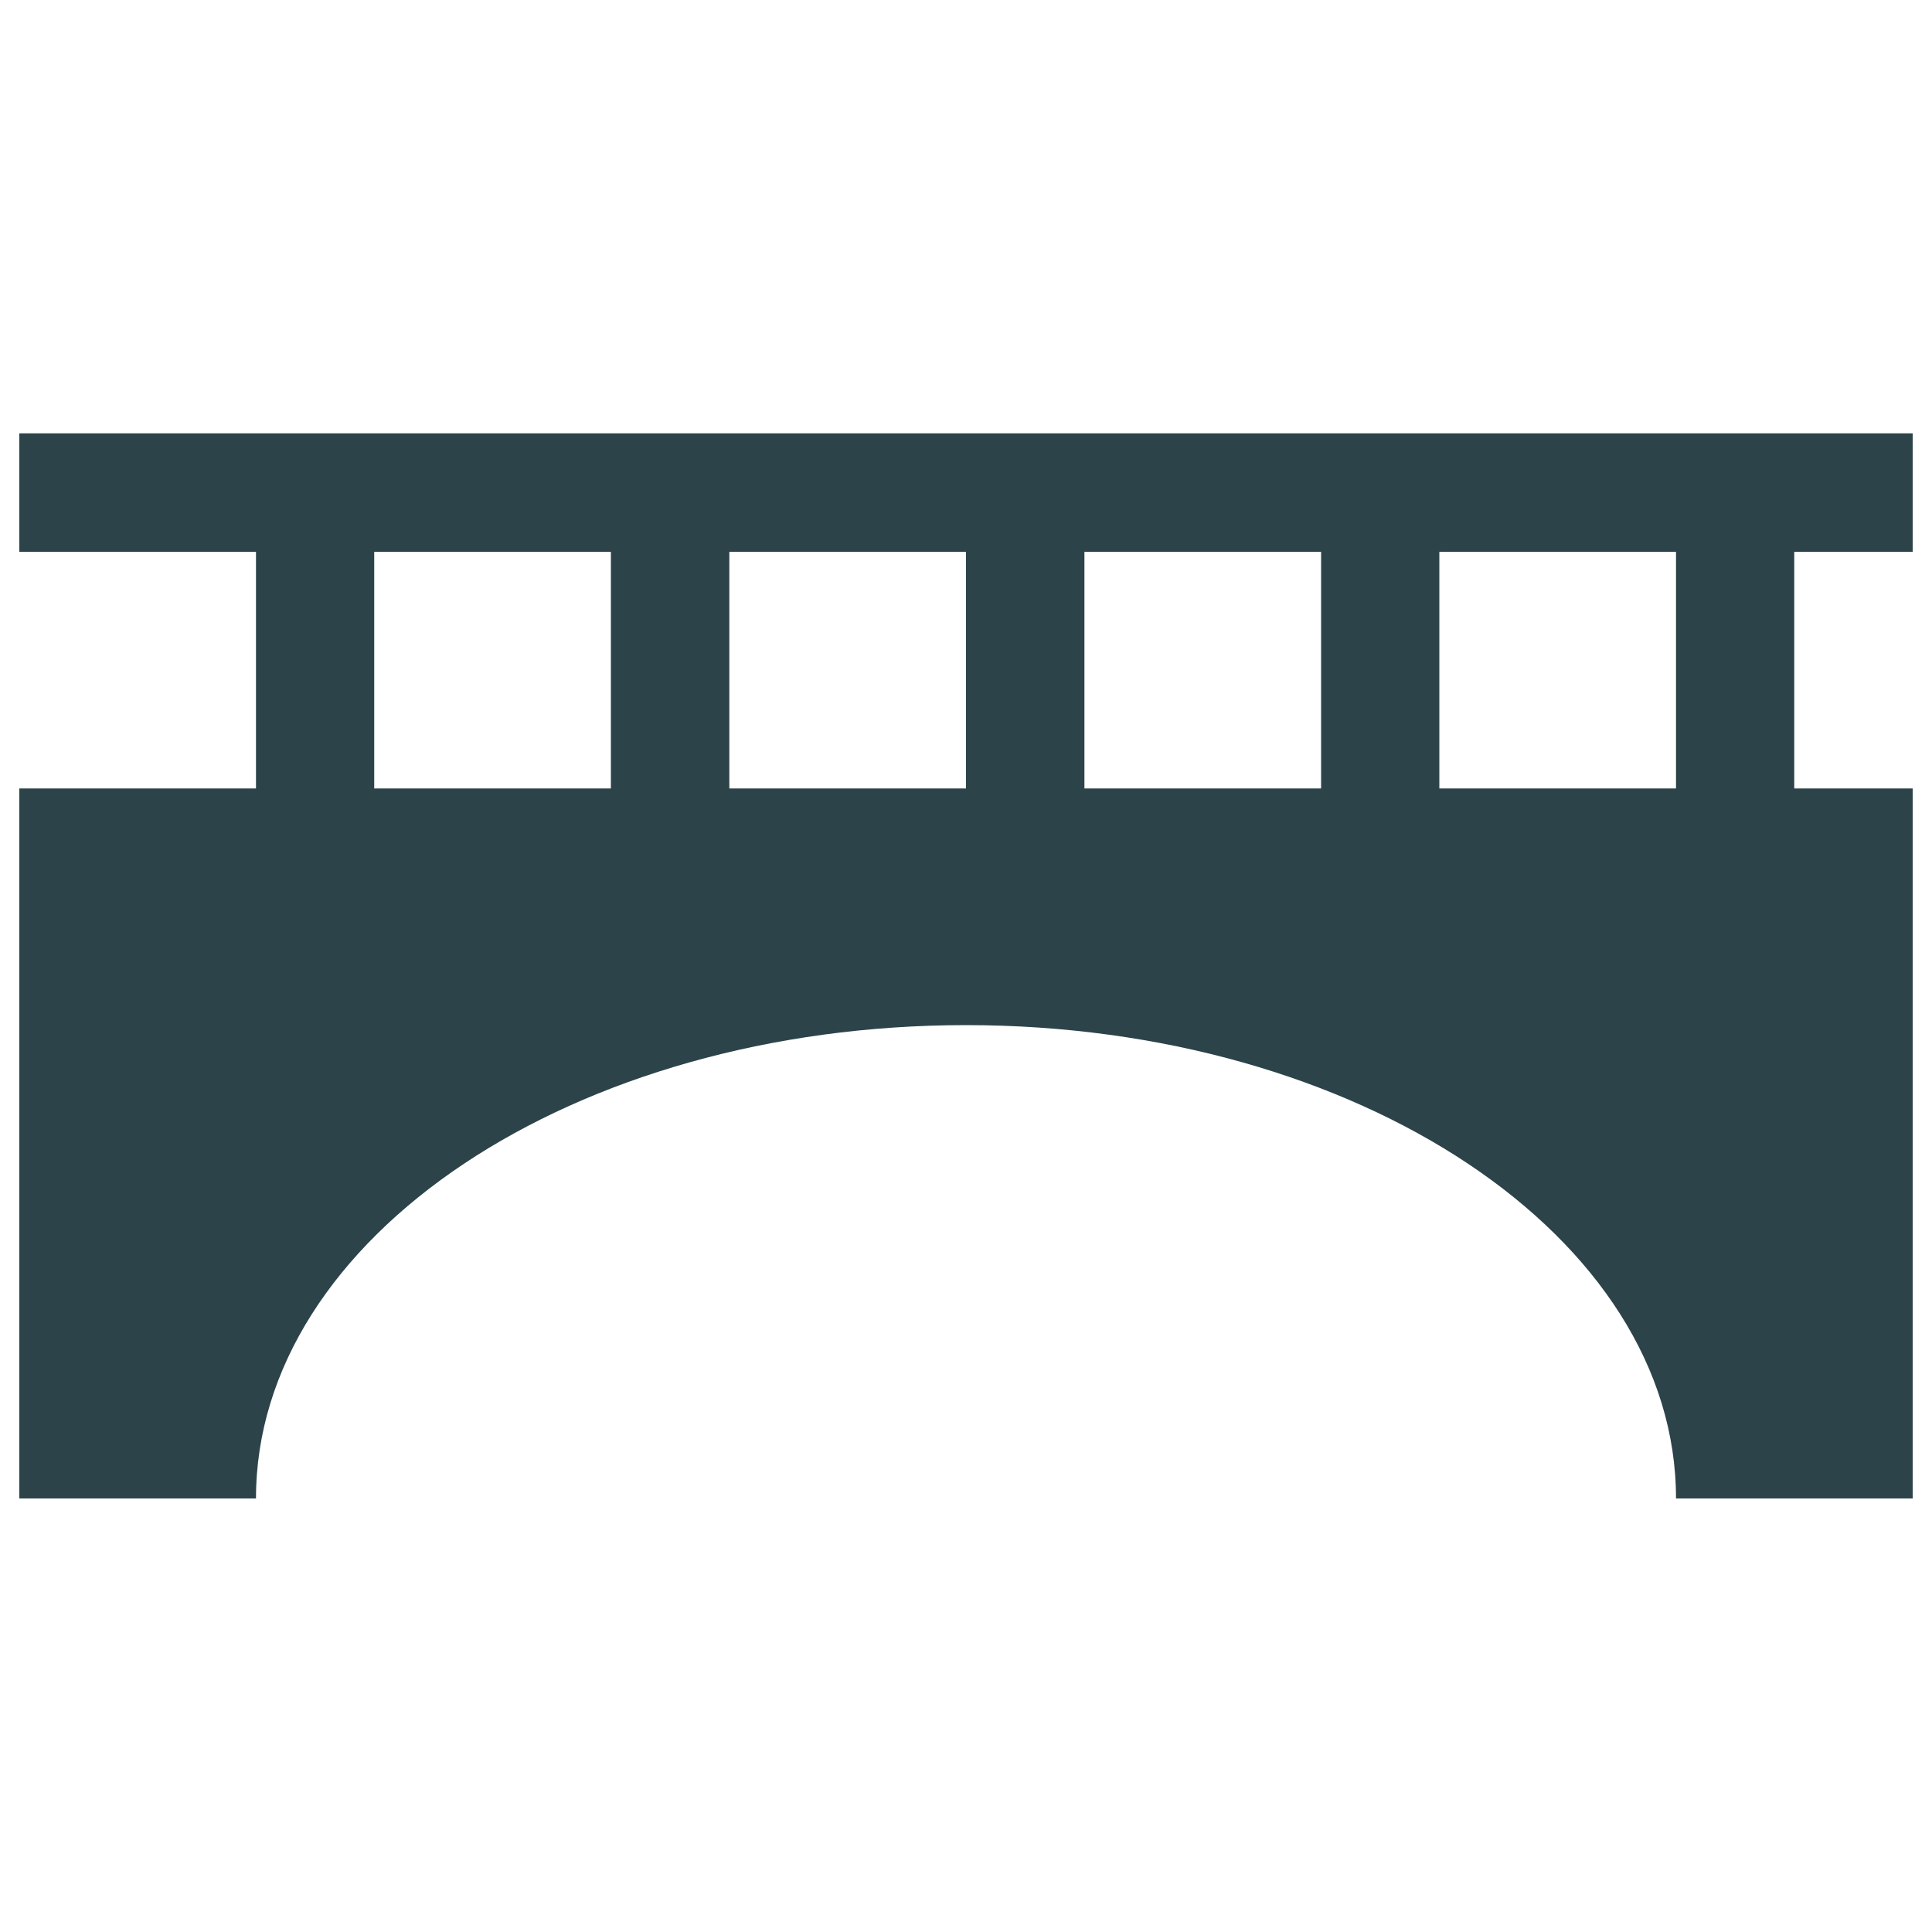 

<svg version="1.1" xmlns="http://www.w3.org/2000/svg" xmlns:xlink="http://www.w3.org/1999/xlink" x="0px" y="0px" viewBox="0 0 1000 1000" enable-background="new 0 0 1000 1000" xml:space="preserve" fill="#2C4349">
<g><path d="M990,285.6v-61.3H10v61.3h122.5v122.5H10v367.5h122.5c0-135.3,164.5-245,367.5-245s367.5,109.7,367.5,245H990V408.1h-61.3V285.6H990z M193.7,408.1V285.6h122.5v122.5H193.7z M377.5,408.1V285.6H500v122.5H377.5z M561.3,408.1V285.6h122.5v122.5H561.3z M867.5,408.1H745V285.6h122.5V408.1z"/></g>


</svg>